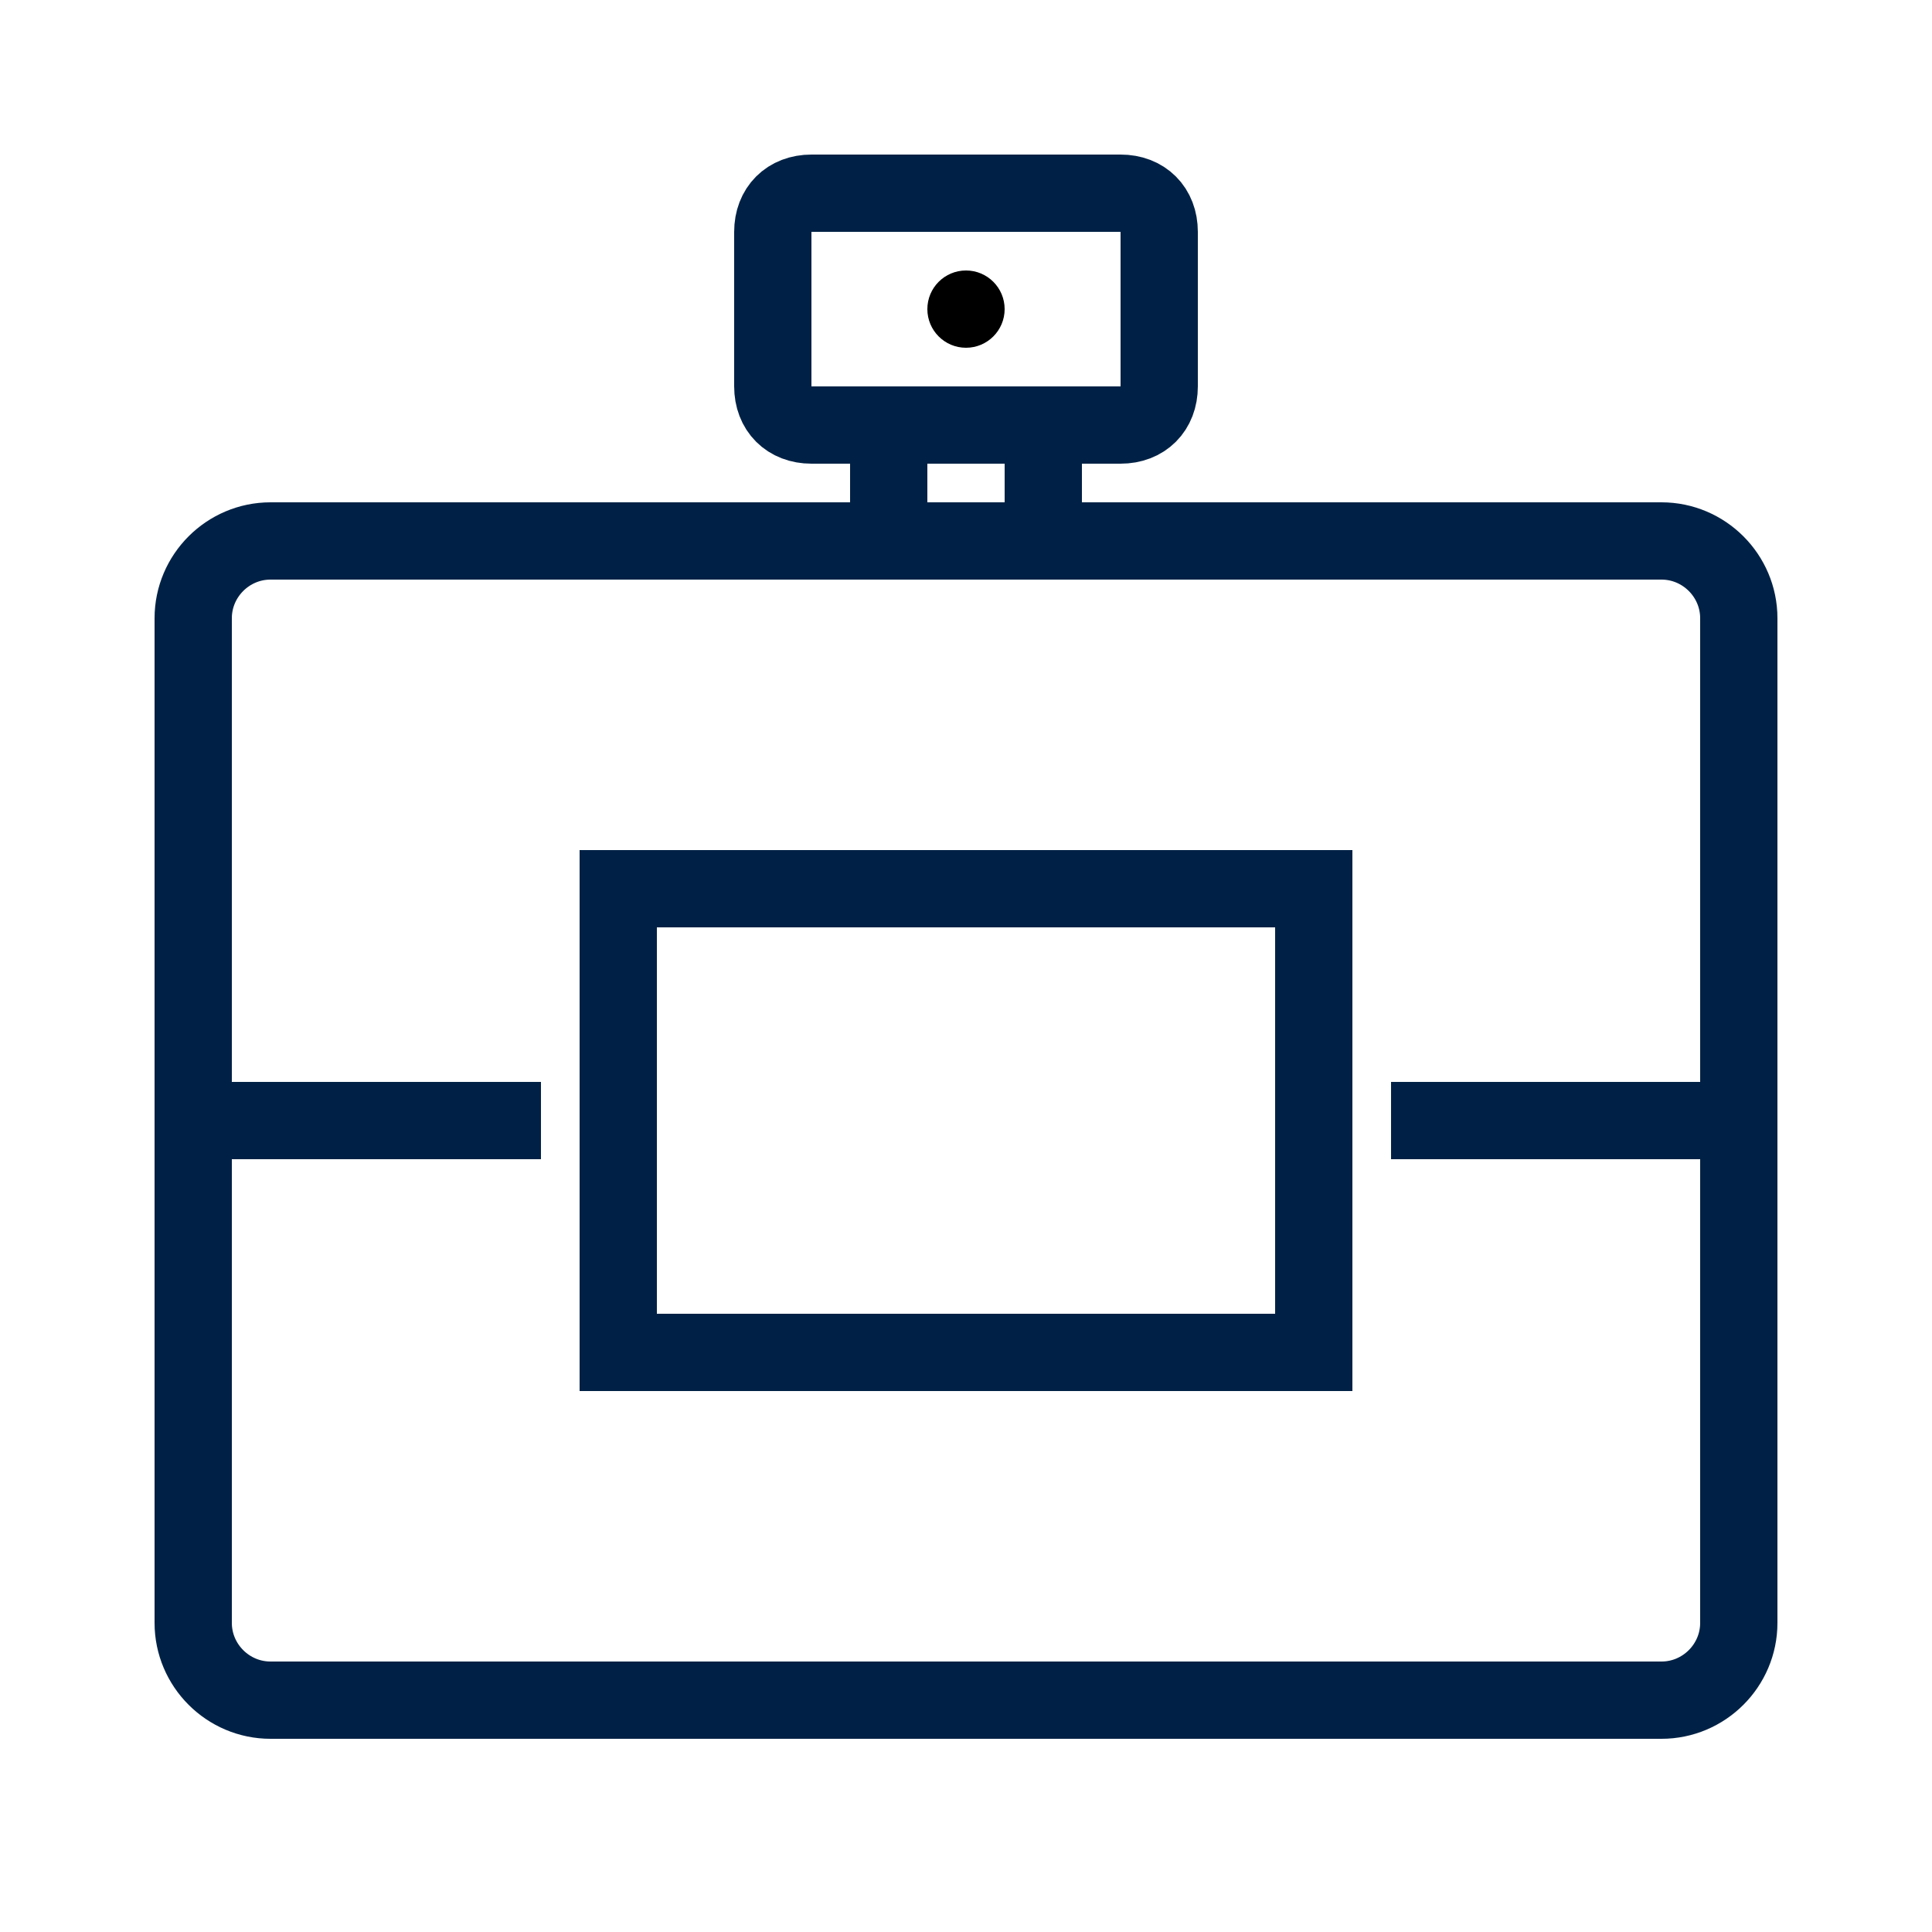 <svg xmlns="http://www.w3.org/2000/svg" xmlns:xlink="http://www.w3.org/1999/xlink" id="Layer_1" x="0" y="0" enable-background="new 0 0 50 50" version="1.1" viewBox="0 0 50 50" xml:space="preserve"><path fill="none" stroke="#002145" stroke-miterlimit="10" stroke-width="2" d="M43,44H7c-1.1,0-2-0.9-2-2V16c0-1.1,0.9-2,2-2h36	c1.1,0,2,0.9,2,2v26C45,43.1,44.1,44,43,44z"/><rect width="18" height="12" x="16" y="23" fill="none" stroke="#002145" stroke-miterlimit="10" stroke-width="2"/><line x1="27" x2="27" y1="14" y2="11" fill="none" stroke="#002145" stroke-miterlimit="10" stroke-width="2"/><line x1="23" x2="23" y1="14" y2="11" fill="none" stroke="#002145" stroke-miterlimit="10" stroke-width="2"/><line x1="5" x2="14" y1="29" y2="29" fill="none" stroke="#002145" stroke-miterlimit="10" stroke-width="2"/><line x1="36" x2="45" y1="29" y2="29" fill="none" stroke="#002145" stroke-miterlimit="10" stroke-width="2"/><path fill="none" stroke="#002145" stroke-miterlimit="10" stroke-width="2" d="M20,6v4c0,0.6,0.4,1,1,1h8c0.6,0,1-0.4,1-1V6	c0-0.6-0.4-1-1-1h-8C20.4,5,20,5.4,20,6z"/><circle cx="25" cy="8" r="1"/></svg>